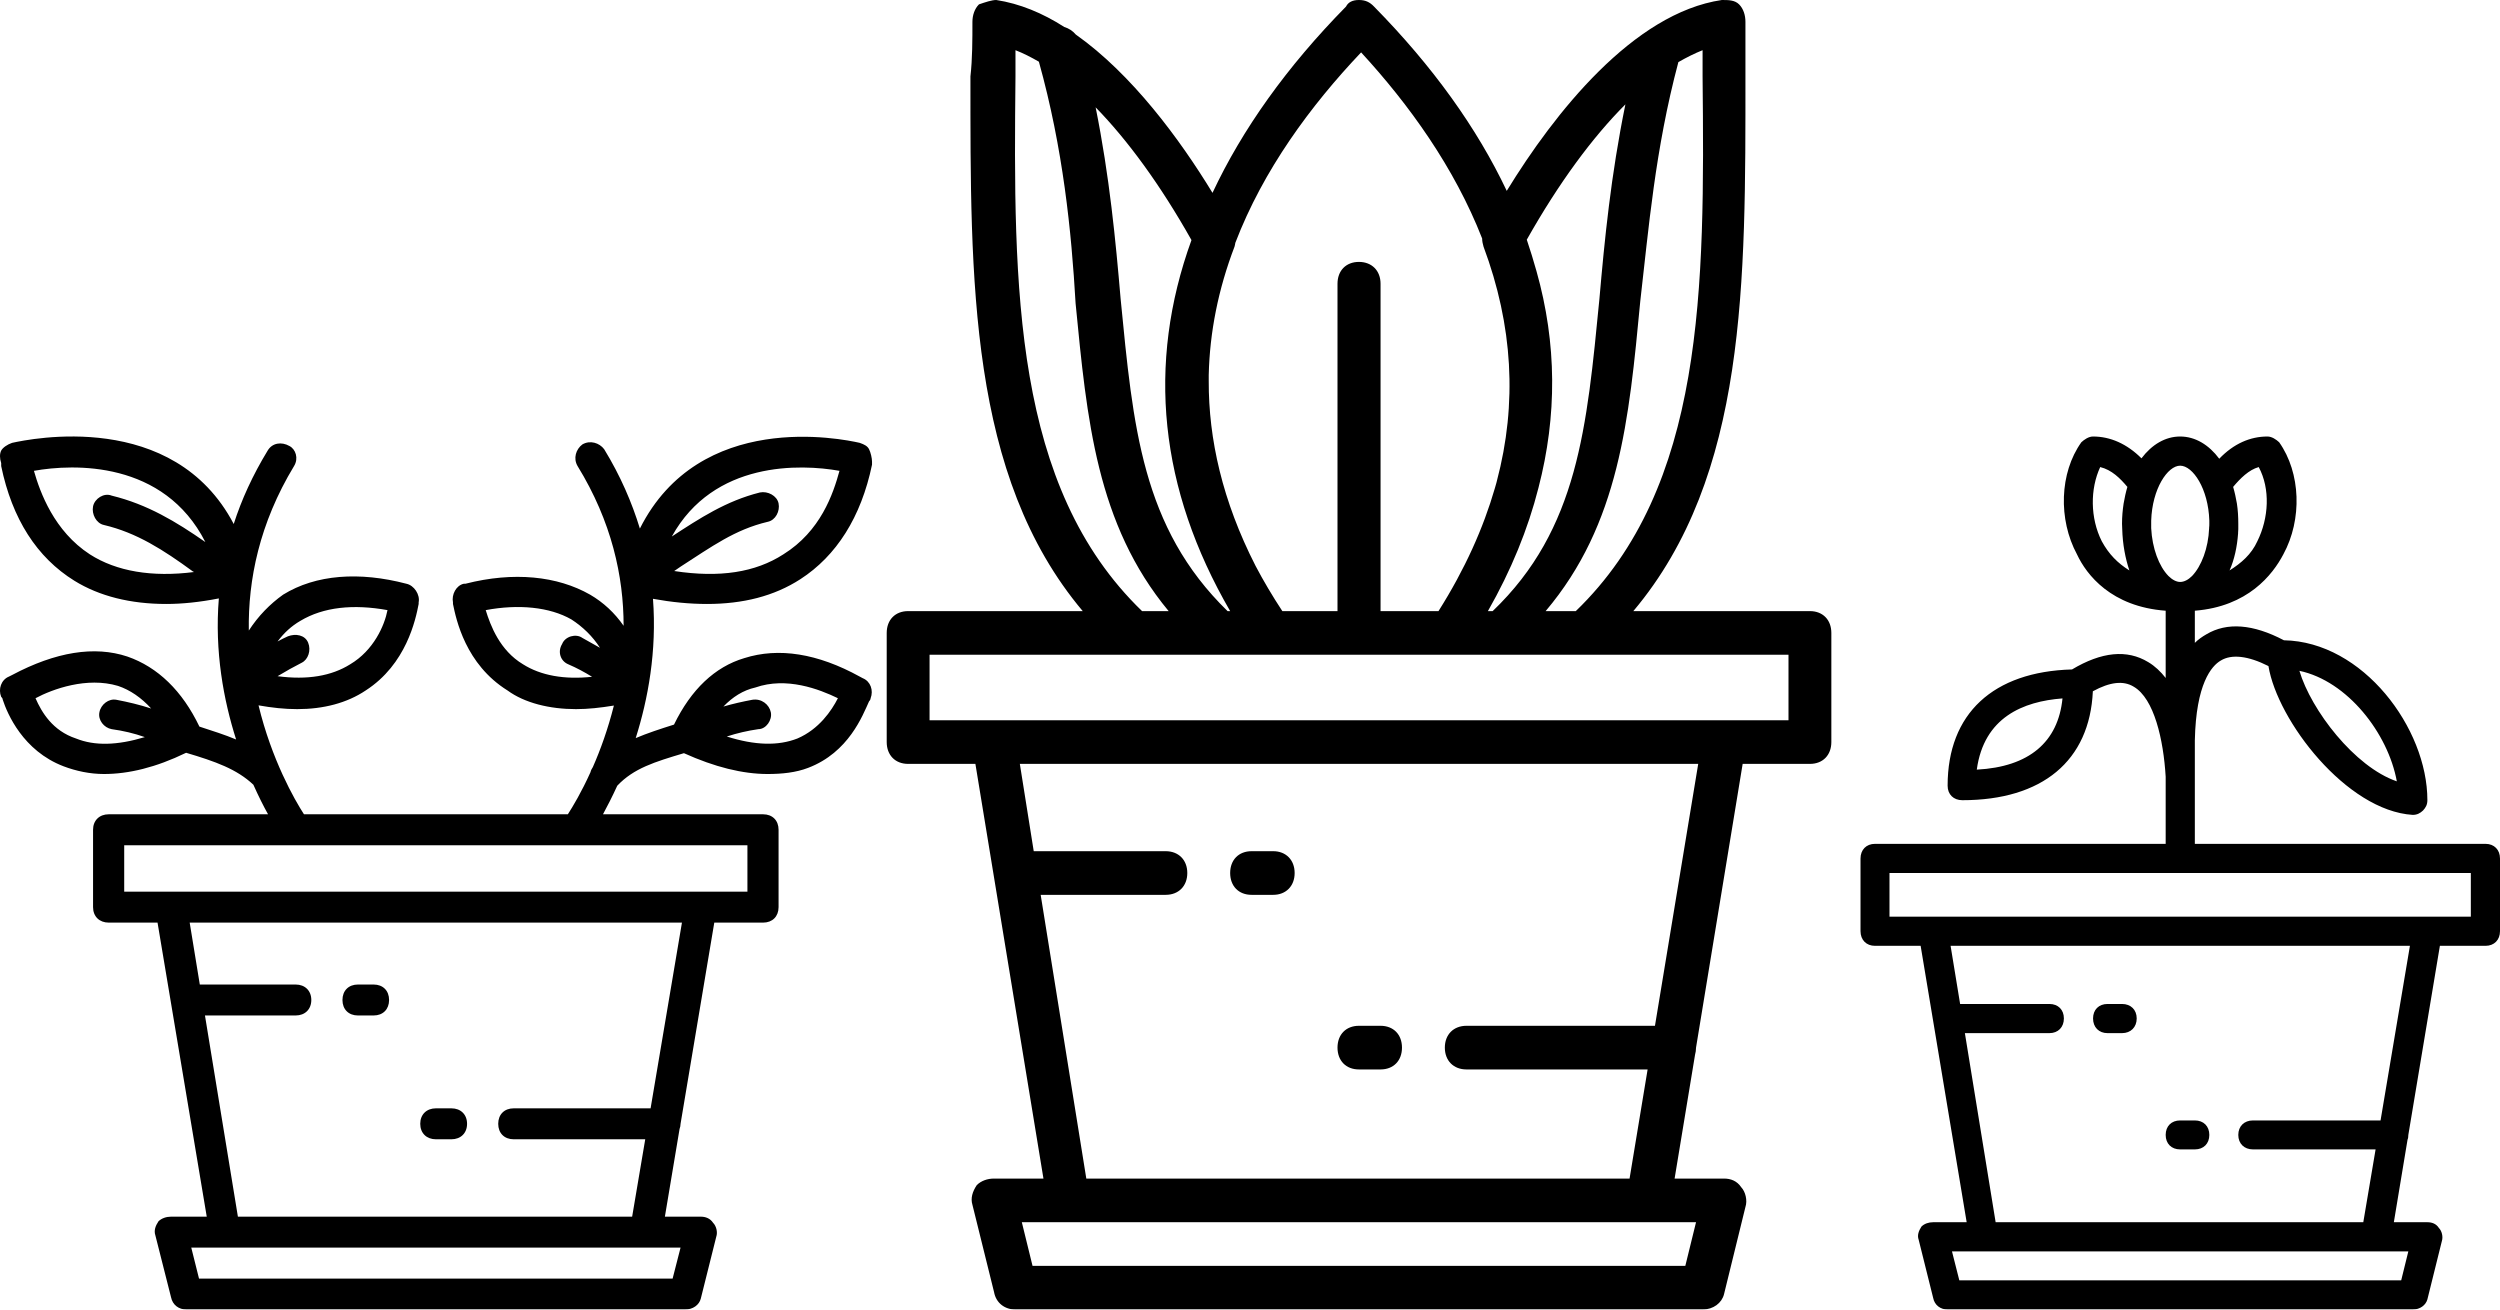 <?xml version="1.0" encoding="utf-8"?>
<svg xmlns="http://www.w3.org/2000/svg"
	xmlns:xlink="http://www.w3.org/1999/xlink"
	width="126px" height="66px" viewBox="0 0 126 66">
<filter filterUnits="objectBoundingBox" x="0.00" y="0.00" width="100.00" height="100.00" id="filter0">
<feFlood flood-color="rgb(255,255,255)" result="coFloodOut1"/>
<feComposite in="coFloodOut1" in2="SourceAlpha" operator="in" result="coOverlay1"/>
<feBlend in="coOverlay1" in2="SourceGraphic" mode="normal" result="colorOverlay1"/>
</filter>
<g filter="url(#filter0)"><path fillRule="evenodd" d="M 125.27 47.67C 125.27 47.67 122.97 47.67 122.97 47.67 122.97 47.67 121.38 57.2 121.38 57.2 121.38 57.29 121.37 57.37 121.34 57.44 121.34 57.44 120.65 61.6 120.65 61.6 120.65 61.6 122.34 61.6 122.34 61.6 122.56 61.6 122.78 61.67 122.92 61.89 123.07 62.04 123.14 62.33 123.07 62.55 123.07 62.55 122.34 65.49 122.34 65.49 122.26 65.78 121.97 66 121.6 66 121.6 66 98.16 66 98.16 66 97.8 66 97.5 65.78 97.43 65.41 97.43 65.41 96.7 62.48 96.7 62.48 96.62 62.26 96.7 62.04 96.84 61.82 96.99 61.67 97.21 61.6 97.43 61.6 97.43 61.6 99.12 61.6 99.12 61.6 99.12 61.6 96.8 47.67 96.8 47.67 96.8 47.67 94.5 47.67 94.5 47.67 94.06 47.67 93.77 47.37 93.77 46.93 93.77 46.93 93.77 43.27 93.77 43.27 93.77 42.83 94.06 42.53 94.5 42.53 94.5 42.53 109.15 42.53 109.15 42.53 109.15 42.53 109.15 39.15 109.15 39.15 109.04 37.28 108.57 35.21 107.54 34.61 107.02 34.29 106.34 34.37 105.48 34.84 105.32 38.35 102.93 40.33 98.9 40.33 98.46 40.33 98.16 40.04 98.16 39.6 98.16 35.96 100.46 33.85 104.43 33.74 105.92 32.85 107.2 32.72 108.27 33.37 108.61 33.57 108.9 33.85 109.15 34.17 109.15 34.17 109.15 30.78 109.15 30.78 106.41 30.58 105.16 28.97 104.68 27.94 103.73 26.18 103.8 23.83 104.9 22.29 105.05 22.15 105.27 22 105.49 22 106.36 22 107.2 22.37 107.93 23.1 108.45 22.41 109.13 22 109.88 22 110.64 22 111.33 22.42 111.85 23.12 112.58 22.36 113.41 22 114.28 22 114.5 22 114.72 22.15 114.87 22.29 115.96 23.83 116.04 26.18 115.08 27.94 114.54 28.97 113.29 30.57 110.62 30.78 110.62 30.78 110.62 32.4 110.62 32.4 110.79 32.23 110.99 32.09 111.2 31.97 112.24 31.35 113.55 31.45 115.11 32.27 119.09 32.34 122.34 36.7 122.34 40.33 122.34 40.55 122.26 40.7 122.12 40.85 121.97 40.99 121.82 41.07 121.6 41.07 118.26 40.86 114.78 36.32 114.33 33.57 113.3 33.05 112.47 32.96 111.93 33.29 111.46 33.56 110.68 34.46 110.62 37.31 110.62 37.31 110.62 42.53 110.62 42.53 110.62 42.53 125.27 42.53 125.27 42.53 125.71 42.53 126 42.83 126 43.27 126 43.27 126 46.93 126 46.93 126 47.37 125.71 47.67 125.27 47.67ZM 99.63 38.79C 102.27 38.65 103.73 37.4 103.95 35.2 101.97 35.35 99.99 36.15 99.63 38.79ZM 107.03 25.38C 107.08 25.09 107.14 24.81 107.22 24.54 106.86 24.11 106.43 23.68 105.85 23.54 105.34 24.64 105.34 26.11 105.93 27.28 106.29 27.94 106.73 28.38 107.32 28.75 107.12 28.15 106.98 27.44 106.96 26.66 106.96 26.58 106.95 26.49 106.95 26.4 106.95 26.04 106.98 25.71 107.03 25.38ZM 113.77 27.28C 114.35 26.11 114.43 24.64 113.84 23.54 113.34 23.68 112.91 24.11 112.55 24.54 112.63 24.81 112.69 25.09 112.74 25.38 112.79 25.71 112.81 26.04 112.81 26.4 112.81 26.49 112.81 26.58 112.81 26.67 112.81 26.73 112.8 26.78 112.8 26.84 112.8 26.85 112.8 26.86 112.8 26.88 112.75 27.57 112.61 28.21 112.37 28.75 112.96 28.38 113.47 27.94 113.77 27.28ZM 120.8 39.38C 120.36 36.96 118.31 34.32 115.89 33.81 116.48 35.79 118.67 38.65 120.8 39.38ZM 98.38 63.07C 98.38 63.07 98.75 64.53 98.75 64.53 98.75 64.53 121.02 64.53 121.02 64.53 121.02 64.53 121.38 63.07 121.38 63.07 121.38 63.07 119.77 63.07 119.77 63.07 119.77 63.07 99.99 63.07 99.99 63.07 99.99 63.07 98.38 63.07 98.38 63.07ZM 98.79 50.6C 98.79 50.6 103.29 50.6 103.29 50.6 103.73 50.6 104.02 50.89 104.02 51.33 104.02 51.77 103.73 52.07 103.29 52.07 103.29 52.07 99.03 52.07 99.03 52.07 99.03 52.07 100.58 61.6 100.58 61.6 100.58 61.6 119.11 61.6 119.11 61.6 119.11 61.6 119.73 57.93 119.73 57.93 119.73 57.93 113.55 57.93 113.55 57.93 113.11 57.93 112.81 57.64 112.81 57.2 112.81 56.76 113.11 56.47 113.55 56.47 113.55 56.47 119.98 56.47 119.98 56.47 119.98 56.47 121.46 47.67 121.46 47.67 121.46 47.67 98.31 47.67 98.31 47.67 98.31 47.67 98.79 50.6 98.79 50.6ZM 111.34 26.62C 111.34 26.61 111.34 26.6 111.34 26.59 111.35 26.53 111.35 26.47 111.35 26.4 111.35 26.35 111.35 26.29 111.35 26.24 111.3 24.63 110.52 23.47 109.88 23.47 109.25 23.47 108.47 24.63 108.42 26.24 108.42 26.29 108.42 26.35 108.42 26.4 108.42 26.47 108.42 26.53 108.42 26.59 108.42 26.6 108.42 26.61 108.42 26.62 108.47 27.63 108.81 28.54 109.29 29.03 109.48 29.22 109.69 29.33 109.88 29.33 110.08 29.33 110.29 29.22 110.48 29.03 110.95 28.54 111.3 27.63 111.34 26.62ZM 124.53 44C 124.53 44 95.23 44 95.23 44 95.23 44 95.23 46.2 95.23 46.2 95.23 46.2 97.43 46.2 97.43 46.2 97.43 46.2 122.34 46.2 122.34 46.2 122.34 46.2 124.53 46.2 124.53 46.2 124.53 46.2 124.53 44 124.53 44ZM 110.62 57.93C 110.62 57.93 109.88 57.93 109.88 57.93 109.44 57.93 109.15 57.64 109.15 57.2 109.15 56.76 109.44 56.47 109.88 56.47 109.88 56.47 110.62 56.47 110.62 56.47 111.06 56.47 111.35 56.76 111.35 57.2 111.35 57.64 111.06 57.93 110.62 57.93ZM 106.95 52.07C 106.95 52.07 106.22 52.07 106.22 52.07 105.78 52.07 105.49 51.77 105.49 51.33 105.49 50.89 105.78 50.6 106.22 50.6 106.22 50.6 106.95 50.6 106.95 50.6 107.39 50.6 107.69 50.89 107.69 51.33 107.69 51.77 107.39 52.07 106.95 52.07ZM 91.22 38.5C 91.22 38.5 87.83 38.5 87.83 38.5 87.83 38.5 85.48 52.8 85.48 52.8 85.48 52.93 85.46 53.05 85.43 53.16 85.43 53.16 84.4 59.4 84.4 59.4 84.4 59.4 86.89 59.4 86.89 59.4 87.22 59.4 87.54 59.51 87.76 59.84 87.97 60.06 88.08 60.5 87.97 60.83 87.97 60.83 86.89 65.23 86.89 65.23 86.78 65.67 86.35 66 85.81 66 85.81 66 51.18 66 51.18 66 50.64 66 50.2 65.67 50.1 65.12 50.1 65.12 49.01 60.72 49.01 60.72 48.91 60.39 49.01 60.06 49.23 59.73 49.45 59.51 49.77 59.4 50.1 59.4 50.1 59.4 52.59 59.4 52.59 59.4 52.59 59.4 49.16 38.5 49.16 38.5 49.16 38.5 45.77 38.5 45.77 38.5 45.12 38.5 44.69 38.06 44.69 37.4 44.69 37.4 44.69 31.9 44.69 31.9 44.69 31.24 45.12 30.8 45.77 30.8 45.77 30.8 54.57 30.8 54.57 30.8 48.82 23.97 48.91 14.09 48.91 3.85 49.01 2.97 49.01 1.98 49.01 1.1 49.01 0.77 49.12 0.44 49.34 0.22 49.66 0.11 49.99-0 50.21-0 51.39 0.18 52.55 0.66 53.64 1.36 53.87 1.43 54.07 1.56 54.22 1.74 57.04 3.73 59.46 7.01 61.11 9.72 62.61 6.52 64.85 3.37 67.84 0.33 67.95 0.11 68.17-0 68.49-0 68.82-0 69.04 0.11 69.25 0.33 72.21 3.34 74.44 6.45 75.94 9.62 78.34 5.7 82.32 0.66 86.78-0 87.11-0 87.43-0 87.65 0.22 87.87 0.44 87.97 0.77 87.97 1.1 87.97 1.98 87.97 2.97 87.97 3.85 87.97 14.19 88.06 23.98 82.32 30.8 82.32 30.8 91.22 30.8 91.22 30.8 91.87 30.8 92.3 31.24 92.3 31.9 92.3 31.9 92.3 37.4 92.3 37.4 92.3 38.06 91.87 38.5 91.22 38.5ZM 51.5 61.6C 51.5 61.6 52.04 63.8 52.04 63.8 52.04 63.8 84.94 63.8 84.94 63.8 84.94 63.8 85.48 61.6 85.48 61.6 85.48 61.6 83.1 61.6 83.1 61.6 83.1 61.6 53.88 61.6 53.88 61.6 53.88 61.6 51.5 61.6 51.5 61.6ZM 52.1 42.9C 52.1 42.9 58.75 42.9 58.75 42.9 59.4 42.9 59.84 43.34 59.84 44 59.84 44.66 59.4 45.1 58.75 45.1 58.75 45.1 52.45 45.1 52.45 45.1 52.45 45.1 54.75 59.4 54.75 59.4 54.75 59.4 82.13 59.4 82.13 59.4 82.13 59.4 83.04 53.9 83.04 53.9 83.04 53.9 73.91 53.9 73.91 53.9 73.26 53.9 72.82 53.46 72.82 52.8 72.82 52.14 73.26 51.7 73.91 51.7 73.91 51.7 83.41 51.7 83.41 51.7 83.41 51.7 85.59 38.5 85.59 38.5 85.59 38.5 51.4 38.5 51.4 38.5 51.4 38.5 52.1 42.9 52.1 42.9ZM 54.21 15.29C 54 11.65 53.58 7.49 52.36 3.11 51.96 2.88 51.57 2.68 51.18 2.53 51.18 2.97 51.18 3.41 51.18 3.85 51.07 14.52 51.07 24.53 57.56 30.8 57.56 30.8 58.9 30.8 58.9 30.8 55.26 26.41 54.78 21.14 54.21 15.29ZM 55.22 5.41C 55.92 8.89 56.23 12.14 56.48 15.07 57.11 21.5 57.54 26.58 61.87 30.8 61.87 30.8 62 30.8 62 30.8 58.43 24.64 57.78 18.37 60.05 12.1 58.48 9.31 56.83 7.06 55.22 5.41ZM 74.77 12.43C 74.73 12.29 74.7 12.16 74.7 12.02 73.3 8.44 71.02 5.27 68.6 2.64 66.05 5.33 63.67 8.56 62.26 12.24 62.25 12.3 62.24 12.37 62.22 12.43 61.4 14.58 60.97 16.74 60.92 18.9 60.92 18.91 60.92 18.92 60.92 18.93 60.92 19.02 60.92 19.11 60.92 19.2 60.91 22.13 61.61 25.25 63.28 28.52 63.68 29.28 64.13 30.04 64.63 30.8 64.63 30.8 67.41 30.8 67.41 30.8 67.41 30.8 67.41 14.3 67.41 14.3 67.41 13.64 67.84 13.2 68.49 13.2 69.14 13.2 69.58 13.64 69.58 14.3 69.58 14.3 69.58 30.8 69.58 30.8 69.58 30.8 72.5 30.8 72.5 30.8 73.84 28.68 74.76 26.61 75.34 24.61 75.37 24.52 75.39 24.42 75.42 24.33 75.43 24.3 75.43 24.27 75.44 24.25 76.48 20.33 76.25 16.4 74.77 12.43ZM 76.95 12.08C 77.13 12.61 77.29 13.14 77.44 13.67 78.47 17.32 78.48 20.96 77.54 24.58 77.01 26.67 76.16 28.75 74.99 30.8 74.99 30.8 75.23 30.8 75.23 30.8 79.55 26.67 79.98 21.5 80.61 15.07 80.87 12.08 81.19 8.83 81.92 5.26 80.26 6.92 78.57 9.21 76.95 12.08ZM 85.81 3.85C 85.81 3.41 85.81 2.97 85.81 2.53 85.41 2.69 85.01 2.89 84.59 3.13 83.41 7.56 83.09 11.57 82.67 15.18 82.1 21.18 81.61 26.41 77.9 30.8 77.9 30.8 79.42 30.8 79.42 30.8 85.92 24.53 85.92 14.52 85.81 3.85ZM 90.14 33C 90.14 33 79.86 33 79.86 33 79.86 33 73.04 33 73.04 33 73.04 33 64.06 33 64.06 33 64.06 33 63.95 33 63.95 33 63.95 33 57.13 33 57.13 33 57.13 33 46.85 33 46.85 33 46.85 33 46.85 36.3 46.85 36.3 46.85 36.3 50.1 36.3 50.1 36.3 50.1 36.3 86.89 36.3 86.89 36.3 86.89 36.3 90.14 36.3 90.14 36.3 90.14 36.3 90.14 33 90.14 33ZM 69.58 53.9C 69.58 53.9 68.49 53.9 68.49 53.9 67.84 53.9 67.41 53.46 67.41 52.8 67.41 52.14 67.84 51.7 68.49 51.7 68.49 51.7 69.58 51.7 69.58 51.7 70.23 51.7 70.66 52.14 70.66 52.8 70.66 53.46 70.23 53.9 69.58 53.9ZM 64.17 45.1C 64.17 45.1 63.08 45.1 63.08 45.1 62.43 45.1 62 44.66 62 44 62 43.34 62.43 42.9 63.08 42.9 63.08 42.9 64.17 42.9 64.17 42.9 64.81 42.9 65.25 43.34 65.25 44 65.25 44.66 64.81 45.1 64.17 45.1ZM 35.63 30.44C 34.76 30.44 33.84 30.35 32.91 30.18 33.11 32.82 32.66 35.24 32.04 37.2 32.63 36.95 33.27 36.74 33.97 36.52 34.83 34.75 36.03 33.61 37.51 33.17 39.24 32.62 41.21 32.93 43.33 34.1 43.33 34.1 43.48 34.18 43.48 34.18 43.88 34.34 44.03 34.8 43.88 35.19 43.88 35.19 43.88 35.27 43.8 35.35 43.48 36.05 42.78 37.92 40.73 38.7 40.11 38.94 39.4 39.01 38.69 39.01 37.43 39.01 36.02 38.66 34.47 37.96 33 38.4 31.94 38.72 31.11 39.6 30.85 40.17 30.6 40.65 30.39 41.04 30.39 41.04 38.46 41.04 38.46 41.04 38.93 41.04 39.24 41.35 39.24 41.82 39.24 41.82 39.24 45.72 39.24 45.72 39.24 46.19 38.93 46.5 38.46 46.5 38.46 46.5 36 46.5 36 46.5 36 46.5 34.3 56.64 34.3 56.64 34.3 56.73 34.28 56.82 34.25 56.9 34.25 56.9 33.51 61.32 33.51 61.32 33.51 61.32 35.32 61.32 35.32 61.32 35.55 61.32 35.79 61.4 35.94 61.63 36.1 61.79 36.18 62.1 36.1 62.33 36.1 62.33 35.32 65.45 35.32 65.45 35.24 65.77 34.92 66 34.53 66 34.53 66 9.4 66 9.4 66 9.01 66 8.7 65.77 8.62 65.38 8.62 65.38 7.83 62.26 7.83 62.26 7.75 62.02 7.83 61.79 7.99 61.55 8.15 61.4 8.38 61.32 8.62 61.32 8.62 61.32 10.42 61.32 10.42 61.32 10.42 61.32 7.94 46.5 7.94 46.5 7.94 46.5 5.48 46.5 5.48 46.5 5.01 46.5 4.69 46.19 4.69 45.72 4.69 45.72 4.69 41.82 4.69 41.82 4.69 41.35 5.01 41.04 5.48 41.04 5.48 41.04 13.51 41.04 13.51 41.04 13.28 40.63 13.03 40.13 12.77 39.55 11.93 38.76 10.86 38.38 9.38 37.94 7.86 38.68 6.48 39.01 5.24 39.01 4.53 39.01 3.83 38.86 3.2 38.62 1.16 37.84 0.37 35.97 0.14 35.27 0.14 35.19 0.06 35.12 0.06 35.12-0.1 34.73 0.06 34.26 0.45 34.1 0.45 34.1 0.61 34.02 0.61 34.02 2.81 32.85 4.77 32.54 6.42 33.09 7.95 33.62 9.19 34.82 10.05 36.62 10.72 36.84 11.33 37.03 11.9 37.27 11.27 35.29 10.81 32.84 11.03 30.16 10.06 30.35 9.18 30.44 8.38 30.44 6.58 30.44 5.01 30.05 3.75 29.27 1.86 28.1 0.61 26.15 0.06 23.49 0.06 23.49 0.06 23.34 0.06 23.34-0.02 23.1-0.02 22.87 0.06 22.71 0.14 22.56 0.37 22.4 0.61 22.32 1.52 22.12 8.74 20.62 11.78 26.41 12.17 25.19 12.73 23.96 13.49 22.71 13.72 22.32 14.19 22.25 14.59 22.48 14.9 22.64 15.06 23.1 14.82 23.49 13.07 26.38 12.5 29.23 12.54 31.78 13.02 31.04 13.61 30.44 14.27 29.97 15.92 28.95 18.12 28.8 20.48 29.42 20.87 29.5 21.18 29.97 21.1 30.36 21.1 30.36 21.1 30.44 21.1 30.44 20.95 31.22 20.48 33.48 18.43 34.8 17.49 35.43 16.31 35.74 14.98 35.74 14.34 35.74 13.71 35.67 13.03 35.55 13.69 38.28 14.84 40.3 15.32 41.04 15.32 41.04 28.62 41.04 28.62 41.04 28.87 40.65 29.31 39.92 29.76 38.92 29.78 38.83 29.82 38.75 29.88 38.66 30.26 37.8 30.64 36.75 30.94 35.56 30.26 35.67 29.65 35.74 29.03 35.74 27.7 35.74 26.44 35.43 25.58 34.8 23.46 33.48 22.99 31.22 22.83 30.44 22.83 30.44 22.83 30.36 22.83 30.36 22.75 29.97 22.99 29.5 23.38 29.42 23.38 29.42 23.46 29.42 23.46 29.42 25.89 28.8 28.09 29.03 29.74 29.97 30.41 30.36 30.98 30.89 31.43 31.54 31.43 29.05 30.83 26.29 29.11 23.49 28.88 23.1 29.03 22.64 29.35 22.4 29.74 22.17 30.21 22.32 30.45 22.64 31.27 23.98 31.85 25.33 32.25 26.64 35.26 20.65 42.41 22.11 43.33 22.32 43.56 22.4 43.72 22.48 43.8 22.64 43.88 22.79 43.95 23.1 43.95 23.26 43.95 23.26 43.95 23.42 43.95 23.42 43.4 26.07 42.15 28.02 40.34 29.19 39.01 30.05 37.44 30.44 35.63 30.44ZM 38.22 36.75C 37.67 36.83 37.15 36.95 36.63 37.12 38.05 37.57 39.22 37.6 40.19 37.22 41.28 36.75 41.91 35.82 42.23 35.19 41.28 34.73 39.64 34.1 38.07 34.65 37.45 34.79 36.92 35.13 36.46 35.61 36.94 35.47 37.43 35.36 37.91 35.27 38.38 35.19 38.77 35.51 38.85 35.9 38.93 36.29 38.61 36.75 38.22 36.75ZM 5.95 34.57C 4.38 34.1 2.65 34.73 1.79 35.19 2.1 35.9 2.65 36.83 3.83 37.22 4.77 37.6 5.91 37.57 7.3 37.15 6.76 36.96 6.21 36.83 5.63 36.75 5.24 36.68 4.93 36.29 5.01 35.9 5.08 35.51 5.48 35.19 5.87 35.27 6.45 35.38 7.04 35.52 7.62 35.71 7.12 35.16 6.55 34.77 5.95 34.57ZM 1.71 23.73C 2.02 24.82 2.73 26.77 4.53 27.94 5.87 28.8 7.67 29.1 9.78 28.83 9.76 28.82 9.74 28.81 9.72 28.8 8.23 27.71 6.89 26.85 5.24 26.46 4.85 26.38 4.61 25.91 4.69 25.52 4.77 25.13 5.24 24.82 5.63 24.98 7.43 25.42 8.87 26.29 10.35 27.32 8.26 23.21 3.71 23.37 1.71 23.73ZM 17.65 33.48C 18.83 32.78 19.38 31.53 19.53 30.75 17.81 30.44 16.31 30.59 15.14 31.29 14.69 31.55 14.31 31.9 13.99 32.33 14.16 32.23 14.34 32.15 14.51 32.07 14.9 31.92 15.37 32 15.53 32.39 15.69 32.78 15.53 33.24 15.21 33.4 14.82 33.6 14.42 33.82 13.99 34.08 15.49 34.28 16.71 34.07 17.65 33.48ZM 9.64 62.88C 9.64 62.88 10.03 64.44 10.03 64.44 10.03 64.44 33.9 64.44 33.9 64.44 33.9 64.44 34.3 62.88 34.3 62.88 34.3 62.88 32.57 62.88 32.57 62.88 32.57 62.88 11.37 62.88 11.37 62.88 11.37 62.88 9.64 62.88 9.64 62.88ZM 10.07 49.62C 10.07 49.62 14.9 49.62 14.9 49.62 15.37 49.62 15.69 49.93 15.69 50.4 15.69 50.87 15.37 51.18 14.9 51.18 14.9 51.18 10.33 51.18 10.33 51.18 10.33 51.18 11.99 61.32 11.99 61.32 11.99 61.32 31.86 61.32 31.86 61.32 31.86 61.32 32.52 57.42 32.52 57.42 32.52 57.42 25.89 57.42 25.89 57.42 25.42 57.42 25.11 57.11 25.11 56.64 25.11 56.17 25.42 55.86 25.89 55.86 25.89 55.86 32.79 55.86 32.79 55.86 32.79 55.86 34.37 46.5 34.37 46.5 34.37 46.5 9.56 46.5 9.56 46.5 9.56 46.5 10.07 49.62 10.07 49.62ZM 6.26 42.6C 6.26 42.6 6.26 44.94 6.26 44.94 6.26 44.94 8.62 44.94 8.62 44.94 8.62 44.94 35.32 44.94 35.32 44.94 35.32 44.94 37.67 44.94 37.67 44.94 37.67 44.94 37.67 42.6 37.67 42.6 37.67 42.6 6.26 42.6 6.26 42.6ZM 28.8 31.22C 27.7 30.59 26.13 30.44 24.48 30.75 24.72 31.53 25.19 32.78 26.36 33.48 27.26 34.05 28.45 34.26 29.84 34.11 29.45 33.87 29.06 33.66 28.64 33.48 28.25 33.32 28.09 32.85 28.33 32.46 28.48 32.07 29.03 31.92 29.35 32.15 29.65 32.32 29.94 32.48 30.24 32.65 29.86 32.06 29.37 31.59 28.8 31.22ZM 33.86 27.04C 35.27 26.12 36.59 25.25 38.3 24.82 38.69 24.74 39.16 24.98 39.24 25.37 39.32 25.76 39.09 26.22 38.69 26.3 37.04 26.69 35.87 27.55 34.3 28.56 34.19 28.64 34.09 28.71 33.98 28.78 36.27 29.13 38.07 28.85 39.48 27.94 41.36 26.77 41.99 24.9 42.31 23.73 40.35 23.38 35.97 23.22 33.86 27.04ZM 22.75 57.42C 22.75 57.42 21.97 57.42 21.97 57.42 21.5 57.42 21.18 57.11 21.18 56.64 21.18 56.17 21.5 55.86 21.97 55.86 21.97 55.86 22.75 55.86 22.75 55.86 23.22 55.86 23.54 56.17 23.54 56.64 23.54 57.11 23.22 57.42 22.75 57.42ZM 18.83 51.18C 18.83 51.18 18.04 51.18 18.04 51.18 17.57 51.18 17.26 50.87 17.26 50.4 17.26 49.93 17.57 49.62 18.04 49.62 18.04 49.62 18.83 49.62 18.83 49.62 19.3 49.62 19.61 49.93 19.61 50.4 19.61 50.87 19.3 51.18 18.83 51.18Z" fill="rgb(0,0,0)"/></g></svg>